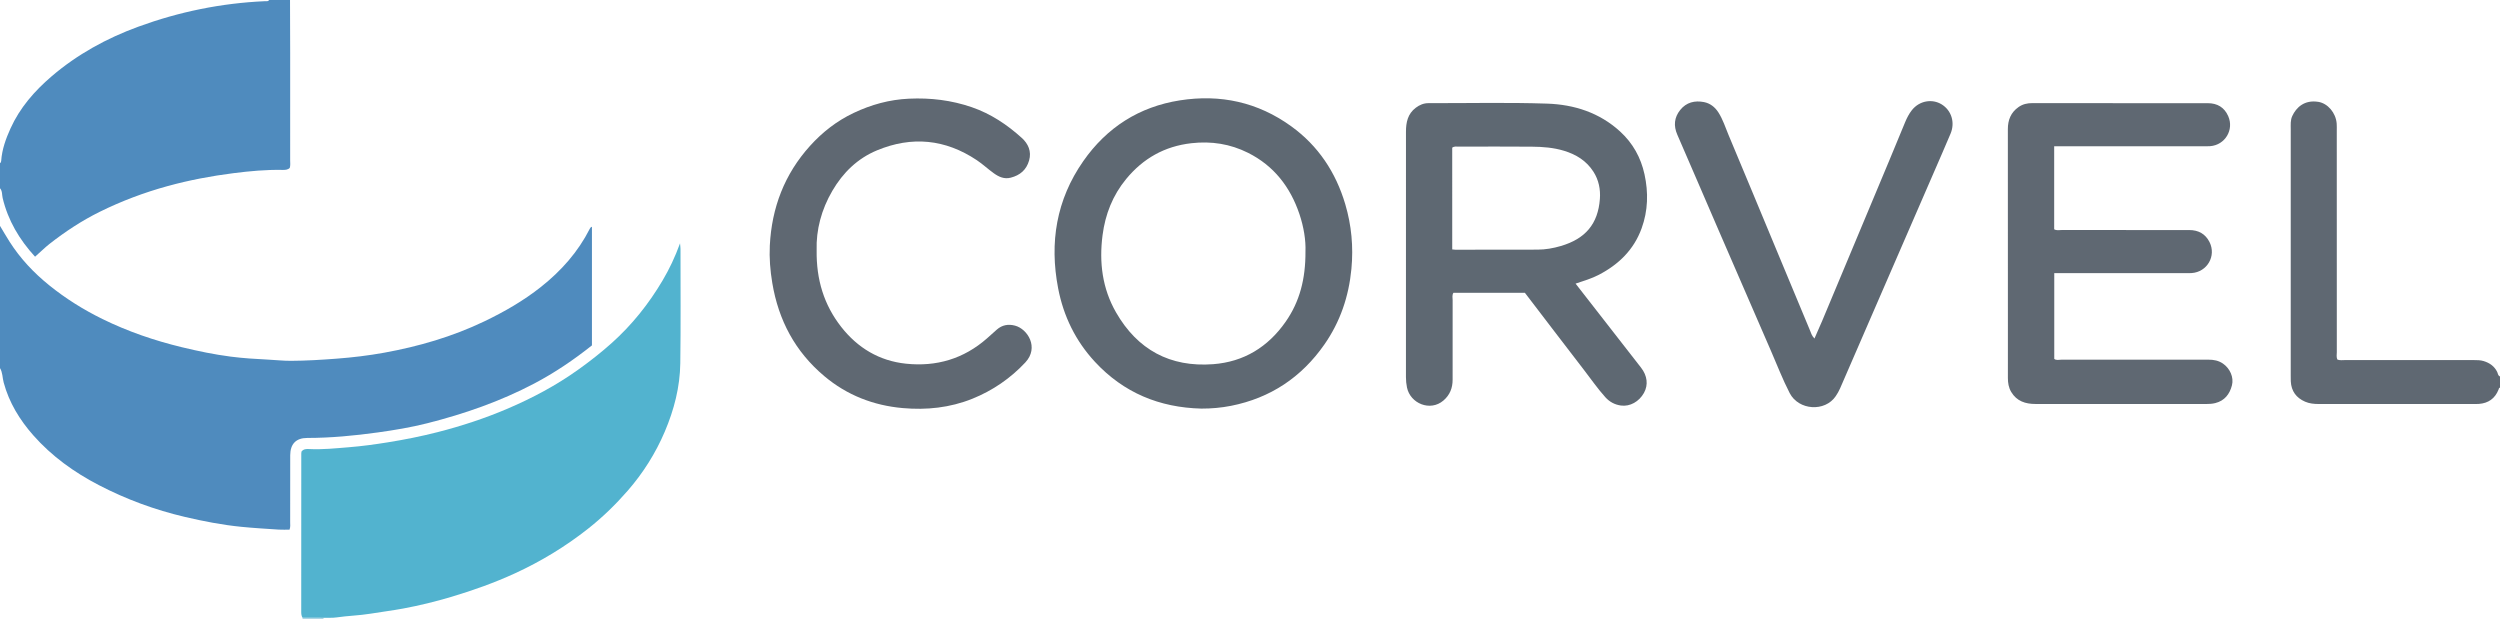 <?xml version="1.0" encoding="iso-8859-1"?>
<!-- Generator: Adobe Illustrator 27.0.0, SVG Export Plug-In . SVG Version: 6.00 Build 0)  -->
<svg version="1.1" id="Layer_1" xmlns="http://www.w3.org/2000/svg" xmlns:xlink="http://www.w3.org/1999/xlink" x="0px" y="0px"
	 viewBox="0 0 1793 444" style="enable-background:new 0 0 1793 444;" xml:space="preserve">
<g>
	<path style="fill:#4F8BBE;" d="M0,162c2.293,3.799,4.51,7.647,6.893,11.388c7.667,12.036,17.32,22.268,28.402,31.219
		c11.81,9.54,24.595,17.518,38.203,24.199c18.204,8.937,37.258,15.46,56.962,20.219c11.585,2.798,23.242,5.23,35.045,6.751
		c8.872,1.144,17.836,1.698,26.777,2.141c5.474,0.271,10.95,0.892,16.41,0.866c10.951-0.052,21.883-0.723,32.818-1.558
		c11.419-0.872,22.757-2.219,33.996-4.259c24.841-4.508,48.918-11.501,71.782-22.449c14.421-6.906,28.158-14.804,40.725-24.768
		c14.526-11.516,26.547-25.04,34.96-41.638c0.306-0.604,0.572-1.189,1.568-1.478c0,28.376,0,56.675,0,85.082
		c-12.988,10.315-26.662,19.607-41.425,27.372c-24.337,12.801-50.082,21.73-76.625,28.457c-11.693,2.963-23.608,4.943-35.586,6.605
		c-16.791,2.33-33.604,3.931-50.565,3.948c-7.999,0.008-12.166,4.261-12.199,12.442c-0.064,15.993-0.009,31.987-0.036,47.981
		c-0.003,1.632,0.299,3.301-0.449,5.338c-2.48,0-5.103,0.145-7.705-0.026c-8.937-0.589-17.885-1.107-26.795-1.989
		c-13.677-1.353-27.151-3.969-40.528-7.106c-21.549-5.053-42.166-12.641-61.798-22.84c-17.695-9.192-33.715-20.687-46.964-35.705
		c-9.761-11.063-17.331-23.417-21.229-37.85C1.707,270.903,1.93,267.171,0,264C0,230,0,196,0,162z"/>
	<path style="fill:#4F8BBE;" d="M208,0c0.04,12.829,0.105,25.658,0.114,38.487c0.018,25.499,0.013,50.997-0.011,76.496
		c-0.002,1.81,0.297,3.654-0.308,5.476c-1.463,1.356-3.275,1.436-5.111,1.399c-11.826-0.239-23.594,0.857-35.276,2.341
		c-15.913,2.021-31.692,4.997-47.188,9.255c-16.813,4.621-33.079,10.733-48.707,18.46c-12.84,6.348-24.742,14.199-36.028,23.025
		c-3.55,2.776-6.664,6.009-10.344,9.166c-11.211-12.238-19.4-25.95-23.253-42.159C1.34,139.635,1.778,136.989,0,135c0-6,0-12,0-18
		c0.618-0.387,0.814-0.968,0.862-1.672c0.559-8.225,3.341-15.849,6.686-23.241c6.711-14.829,17.2-26.823,29.407-37.285
		c18.463-15.824,39.54-27.355,62.277-35.669c29.227-10.687,59.45-16.875,90.598-18.266C190.925,0.818,192.213,1.263,193,0
		C198,0,203,0,208,0z"/>
	<path style="fill:#5F6872;" d="M1793,278c-0.816,0.157-0.818,0.857-1.058,1.461c-2.522,6.353-7.267,9.699-14.036,10.227
		c-1.16,0.09-2.331,0.047-3.497,0.047c-37.155,0.002-74.31-0.008-111.465,0.019c-3.363,0.002-6.653-0.327-9.739-1.671
		c-6.357-2.768-9.905-7.583-10.247-14.601c-0.065-1.33-0.049-2.665-0.049-3.998c-0.002-58.981-0.006-117.963,0.01-176.944
		c0.001-3.144-0.299-6.332,1.096-9.336c2.822-6.074,8.618-11.729,18.607-10.168c6.843,1.069,12.641,7.855,13.245,15.571
		c0.13,1.657,0.067,3.33,0.068,4.996c0.003,52.983-0.004,105.967,0.027,158.95c0.001,1.778-0.478,3.644,0.49,5.382
		c1.798,0.631,3.632,0.31,5.426,0.311c30.824,0.024,61.647,0.021,92.471,0.009c2.337-0.001,4.655,0.013,6.922,0.711
		c4.319,1.331,7.742,3.692,9.766,7.906c0.521,1.085,0.483,2.616,1.964,3.127C1793,272.667,1793,275.333,1793,278z"/>
	<path style="fill:#AED5E4;" d="M217,444c-0.033-0.321-0.042-0.644-0.03-0.966c5.028,0.011,10.055,0.022,15.083,0.033
		c-0.057,0.309-0.075,0.62-0.053,0.934C227,444,222,444,217,444z"/>
	<path style="fill:#52B3CF;" d="M232.053,443.066c-5.028-0.011-10.055-0.022-15.083-0.033c-0.824-1.325-0.929-2.776-0.928-4.305
		c0.026-37.82,0.022-75.64,0.033-113.46c0-0.487,0.108-0.975,0.16-1.413c1.456-1.876,3.456-1.907,5.472-1.802
		c9.494,0.496,18.947-0.529,28.363-1.28c9.354-0.746,18.693-2.027,27.998-3.521c12.069-1.937,24.038-4.317,35.852-7.339
		c17.128-4.381,33.898-9.888,50.196-16.858c17.743-7.588,34.651-16.576,50.379-27.793c8.382-5.978,16.451-12.287,24.142-19.162
		c14.617-13.066,26.659-28.164,36.586-44.972c4.791-8.113,8.869-16.622,12.504-26.616c0.177,2.095,0.335,3.093,0.335,4.09
		c-0.01,27.324,0.226,54.651-0.154,81.969c-0.237,17.017-4.452,33.314-11.116,48.982c-6.612,15.545-15.558,29.697-26.584,42.366
		c-8.611,9.894-18.04,19.059-28.419,27.251c-16.242,12.82-33.769,23.452-52.522,32.055c-14.732,6.758-29.981,12.192-45.522,16.829
		c-11.394,3.399-22.916,6.218-34.597,8.389c-7.788,1.447-15.658,2.413-23.468,3.697c-8.015,1.318-16.127,1.463-24.142,2.651
		C238.43,443.251,235.217,442.996,232.053,443.066z"/>
	<path style="fill:#5E6872;" d="M1130.007,203.413c15.884,20.398,31.394,40.351,46.948,60.269
		c4.485,5.744,5.309,12.318,2.081,18.121c-3.46,6.221-10.015,9.925-16.46,9.048c-4.409-0.6-8.184-2.587-11.209-5.945
		c-5.579-6.193-10.305-13.054-15.383-19.637c-14.119-18.301-28.116-36.695-42.334-55.28c-16.964,0-34.063,0-51.241,0
		c-1.115,1.688-0.573,3.57-0.577,5.331c-0.047,18.99-0.053,37.98-0.018,56.971c0.011,5.998-1.964,11.008-6.596,14.972
		c-9.468,8.102-23.784,2.114-26.14-9.377c-0.496-2.42-0.738-4.906-0.736-7.428c0.042-58.636,0.039-117.272,0.016-175.909
		c-0.003-6.749,1.245-12.915,7.041-17.274c2.726-2.051,5.666-3.306,9.185-3.297c28.318,0.07,56.66-0.606,84.948,0.337
		c19.393,0.647,37.573,6.415,52.42,20.012c9.135,8.365,14.849,18.663,17.477,30.661c2.865,13.083,2.548,26.083-2.062,38.777
		c-5.571,15.34-16.405,25.875-30.645,33.303C1141.536,199.772,1135.977,201.41,1130.007,203.413z M1041.538,178.883
		c0.969,0.096,1.622,0.218,2.275,0.218c19.651-0.012,39.302-0.018,58.953-0.068c5.677-0.014,11.202-0.99,16.662-2.594
		c17.562-5.158,26.667-15.741,28.014-33.773c0.509-6.803-0.787-13.54-4.633-19.531c-5.024-7.826-12.338-12.316-21.033-14.984
		c-7.556-2.319-15.343-2.887-23.142-2.958c-17.485-0.161-34.972-0.063-52.458-0.032c-1.448,0.003-2.993-0.426-4.639,0.741
		C1041.538,129.954,1041.538,154.187,1041.538,178.883z"/>
	<path style="fill:#5E6872;" d="M861.582,293.046c-29.987-0.745-55.717-11.351-76.253-33.498
		c-13.887-14.976-22.569-32.711-26.429-52.766c-6.317-32.825-1.273-63.575,18.021-91.2c16.868-24.152,40.044-39.023,69.32-43.611
		c29.031-4.55,55.876,1.282,79.811,18.583c19.423,14.04,32.026,33.09,38.785,55.934c4.466,15.095,5.895,30.522,4.405,46.317
		c-1.868,19.798-8.037,37.979-19.365,54.224c-16.403,23.523-38.684,38.418-66.965,44.026
		C875.879,292.449,868.774,293.067,861.582,293.046z M936.278,180.505c0.328-8.012-1.189-17.672-4.351-27.032
		c-6.552-19.398-18.316-34.595-36.834-43.875c-12.765-6.396-26.323-8.51-40.636-6.886c-19.211,2.18-34.614,10.911-46.769,25.666
		c-9.654,11.72-14.993,25.28-16.935,40.302c-2.52,19.5-0.196,38.212,9.685,55.402c15.388,26.773,38.77,39.431,69.6,37.117
		c22.048-1.654,39.353-12.318,51.986-30.374C932.17,216.327,936.374,199.969,936.278,180.505z"/>
	<path style="fill:#5F6872;" d="M1473.254,104.894c0,20.239,0,39.845,0,59.541c1.744,1.044,3.614,0.533,5.372,0.535
		c30.49,0.038,60.98,0.039,91.47,0.02c6.595-0.004,11.615,2.735,14.572,8.628c5.005,9.97-1.699,21.476-12.825,22.224
		c-1.493,0.1-2.998,0.051-4.497,0.051c-29.49,0.002-58.981,0.002-88.471,0.002c-1.788,0-3.576,0-5.562,0c0,20.768,0,41.044,0,61.503
		c1.484,1.208,3.392,0.565,5.13,0.567c35.155,0.045,70.31,0.063,105.465-0.008c3.787-0.008,7.224,0.637,10.375,2.798
		c5.027,3.449,7.955,9.836,6.459,15.628c-1.626,6.301-5.272,11.063-11.989,12.72c-2.105,0.52-4.252,0.653-6.432,0.651
		c-40.82-0.027-81.64-0.021-122.459-0.02c-7.217,0-13.44-1.97-17.405-8.591c-1.862-3.109-2.403-6.487-2.398-10.033
		c0.018-12.662,0.006-25.325,0.007-37.987c0-46.818,0.029-93.636-0.031-140.454c-0.009-6.623,2.128-11.981,7.642-15.869
		c2.981-2.102,6.23-2.848,9.853-2.837c21.659,0.069,43.319,0.034,64.978,0.034c20.326,0,40.653-0.019,60.979,0.011
		c6.795,0.01,11.834,3.008,14.595,9.299c4.304,9.808-2.274,20.701-12.926,21.522c-1.657,0.128-3.33,0.062-4.996,0.063
		c-33.656,0.003-67.311,0.002-100.967,0.002C1477.375,104.894,1475.558,104.894,1473.254,104.894z"/>
	<path style="fill:#5F6872;" d="M585.7,179.531c-0.292,21.027,5.257,39.133,17.605,54.91c11.812,15.094,27.275,24.359,46.376,26.387
		c21.837,2.319,41.487-3.449,58.183-18.144c2.373-2.089,4.698-4.232,7.077-6.314c3.814-3.338,8.21-4.092,13.029-2.824
		c9.011,2.37,17.439,15.676,7.375,26.423c-10.669,11.393-23.378,20.13-37.981,26.013c-16.101,6.487-32.895,8.208-49.931,6.69
		c-20.982-1.869-39.953-9.207-56.27-22.934c-20.894-17.578-32.811-40.05-37.279-66.794c-1.489-8.91-2.22-17.857-1.771-26.83
		c1.357-27.119,10.507-51.181,28.842-71.492c8.909-9.869,19.241-17.91,31.259-23.608c12.553-5.952,25.686-9.598,39.718-10.24
		c15.459-0.708,30.461,1.086,45.071,6.125c13.575,4.682,25.32,12.502,35.843,22.04c4.525,4.102,7.128,9.621,5.208,16.214
		c-1.954,6.708-6.451,10.546-13.132,12.274c-4.71,1.219-8.534-0.578-12.101-3.114c-4.197-2.983-7.949-6.553-12.253-9.428
		c-22.617-15.105-46.585-17.426-71.578-7.056c-13.964,5.794-24.411,15.987-31.998,28.962
		C589.103,150.281,585.242,164.911,585.7,179.531z"/>
	<path style="fill:#5E6872;" d="M1301.33,242.795c2.005-4.582,3.848-8.638,5.568-12.745c16.018-38.248,32.024-76.502,48.013-114.762
		c3.838-9.183,7.572-18.41,11.418-27.589c1.281-3.058,2.743-5.998,4.845-8.661c5.502-6.971,14.685-8.302,21.384-4.179
		c6.975,4.293,9.771,12.938,6.378,20.997c-3.991,9.478-8.122,18.897-12.217,28.331c-13.278,30.589-26.569,61.171-39.85,91.758
		c-9.052,20.847-18.099,41.696-27.14,62.548c-0.862,1.989-1.934,3.834-3.154,5.639c-7.738,11.45-26.59,10.227-33.01-2.205
		c-5.109-9.894-9.072-20.29-13.518-30.473c-12.681-29.039-25.26-58.124-37.849-87.204c-9.755-22.534-19.413-45.111-29.224-67.62
		c-2.804-6.433-2.254-12.358,2.074-17.768c4.404-5.505,10.487-6.947,17.085-5.636c4.339,0.862,7.796,3.517,10.265,7.348
		c3.271,5.076,5.039,10.823,7.346,16.315c11.627,27.681,23.117,55.419,34.654,83.138c7.902,18.984,15.787,37.974,23.727,56.942
		C1298.876,238.759,1299.31,240.746,1301.33,242.795z"/>
</g>
</svg>
